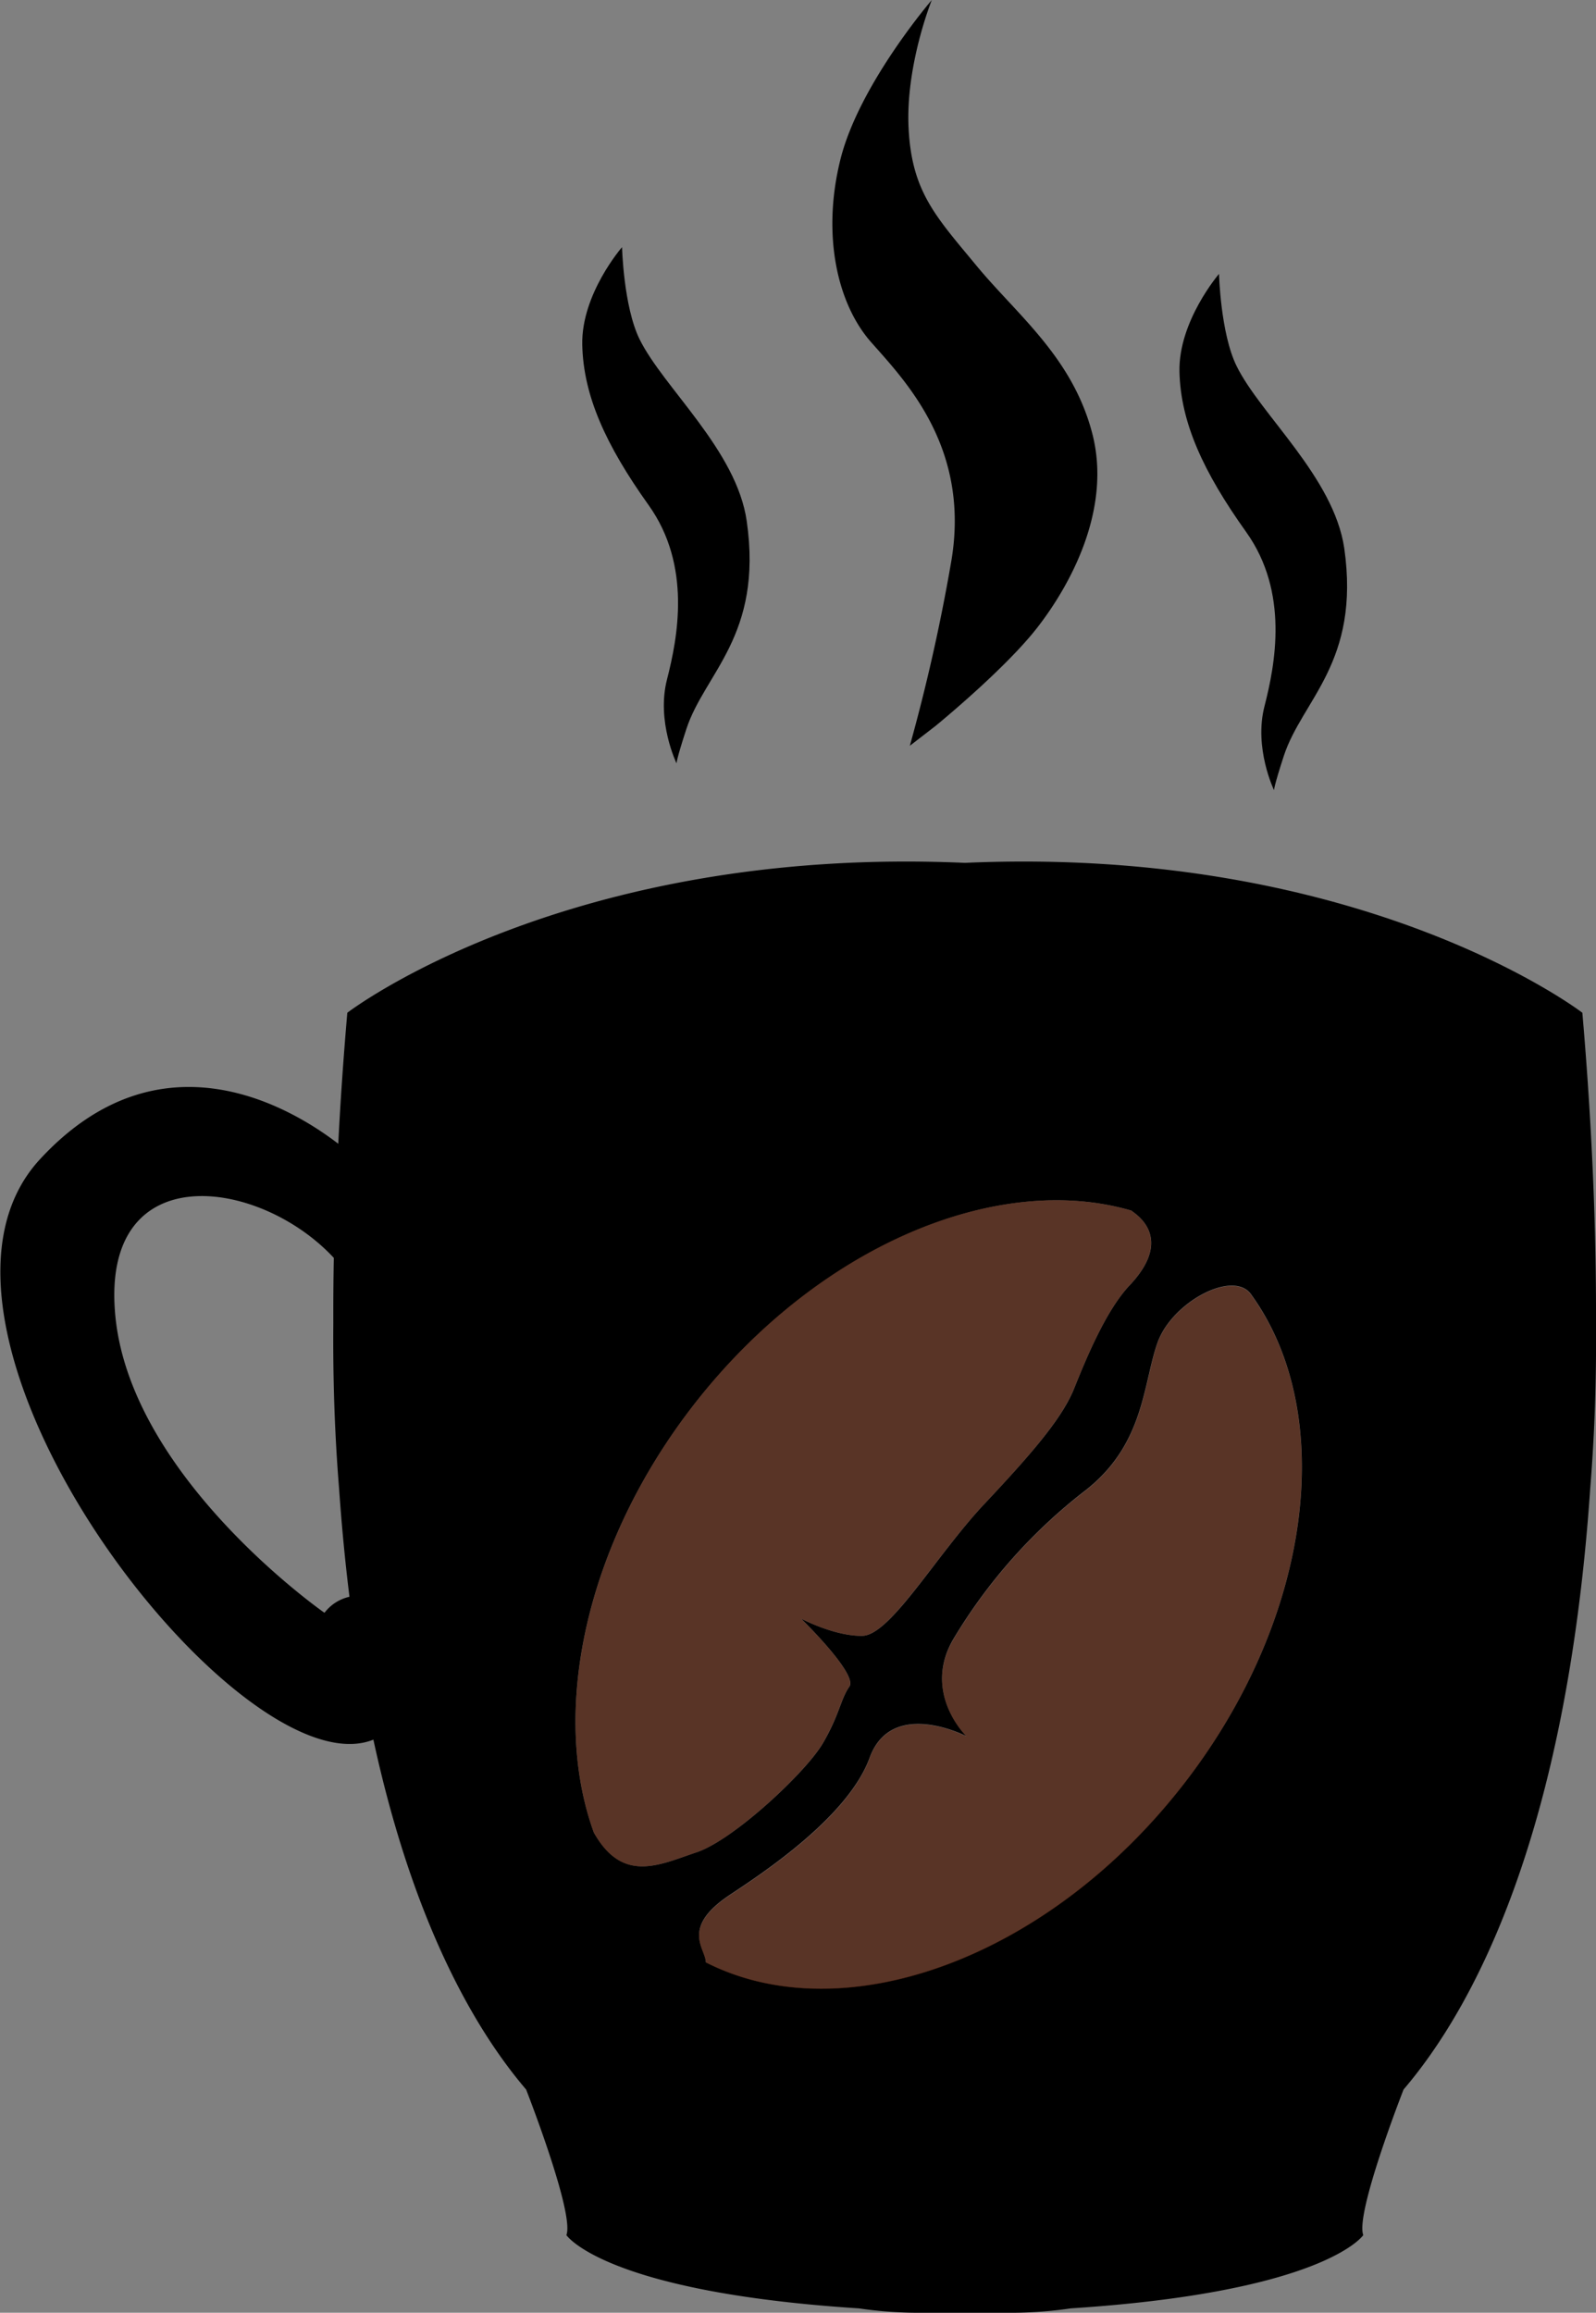 <svg xmlns="http://www.w3.org/2000/svg" xmlns:xlink="http://www.w3.org/1999/xlink" viewBox="0 0 222.27 321.99"><rect x="0" y="0" width="222.27" height="321.99" fill="#808080" stroke="none"/><defs><style>.cls-1{fill:url(#radial-gradient);}.cls-2{fill:none;}.cls-3{fill:#491500;fill-opacity:0.7;}</style><radialGradient id="radial-gradient" cx="44.64" cy="268.6" r="0" gradientUnits="userSpaceOnUse"><stop offset="0" stop-color="#fff"/><stop offset="0.09" stop-color="#f5f5f5"/><stop offset="0.23" stop-color="#dadada"/><stop offset="0.42" stop-color="#adadad"/><stop offset="0.64" stop-color="#707070"/><stop offset="0.89" stop-color="#232323"/><stop offset="1"/></radialGradient></defs><title>Asset 1icon coffee</title><g id="Layer_2" data-name="Layer 2"><g id="Capa_1" data-name="Capa 1"><path class="cls-1" d="M44.64,268.6"/><path d="M130.26,101.09s9.62-7.83,14.19-13.7,10.43-16.47,7.66-27.07S141.67,43.86,136,37s-9-10.27-9.46-19.08S129.77,0,129.77,0s-10.11,11.74-12.72,22.17-.49,20.06,4.24,25.44,14.07,14.84,11.11,31a258.51,258.51,0,0,1-5.69,25.22Z"/><path d="M86.63,34.41s.2,8.25,2.44,12.82C92.41,54,102.61,62.68,104,72.59c2.27,15.89-5.86,21.11-8.41,28.9-1.4,4.28-1.37,4.79-1.37,4.79s-2.83-5.84-1.33-11.68,3.44-15.87-2.55-24.26S81.24,55.07,81.09,48,86.63,34.41,86.63,34.41Z"/><path d="M169.77,38.13s.2,8.25,2.44,12.82c3.34,6.8,13.53,15.46,15,25.37,2.27,15.89-5.86,21.11-8.41,28.9-1.4,4.28-1.37,4.79-1.37,4.79s-2.83-5.84-1.33-11.68,3.44-15.87-2.55-24.26-9.13-15.27-9.29-22.31S169.77,38.13,169.77,38.13Z"/><path class="cls-2" d="M46.38,184.19c0-2.95,0-6,.07-9.07C36.19,164.05,14.38,160.94,16,182.46c1.68,22.92,29.23,42.09,29.23,42.09a6,6,0,0,1,3.44-2.27c-.59-4.76-1.08-9.78-1.45-15.11C46.54,199.16,46.33,191.4,46.38,184.19Z"/><path d="M220.37,141s-30.35-23.33-86-20.87c-55.69-2.46-86,20.87-86,20.87q-.82,9.49-1.26,18.24c-6.51-5-24.72-16-41.49,2.1C-16.54,185.11,33.35,249.72,52,242.2c5.62,25.94,14.4,40.67,21.27,48.71,0,0,6.77,17.28,5.61,20.27,0,0,5.26,7.92,40.73,10.2a57.39,57.39,0,0,0,8.88.61c2,0,4,0,5.88,0s3.85,0,5.88,0a57.38,57.38,0,0,0,8.88-.61c35.47-2.29,40.73-10.2,40.73-10.2-1.16-3,5.61-20.27,5.61-20.27,9.5-11.12,22.67-35,26-83.73.65-8,.86-15.78.8-23C222.31,171.22,221.74,156.87,220.37,141ZM45.19,224.54S17.64,205.37,16,182.46c-1.58-21.52,20.23-18.4,30.49-7.33-.06,3.09-.08,6.12-.07,9.07-.06,7.21.15,15,.8,23,.37,5.33.86,10.36,1.45,15.11A6,6,0,0,0,45.19,224.54ZM82.7,255.13c-6.07-16.75-1.27-40.06,14-59.65,17.17-22,42.14-32.42,60.88-26.93.08.21,6.3,3.45-.26,10.4-3.34,3.54-6.08,10.28-7.74,14.39s-5.81,8.95-12.5,16.06-13.09,18.3-17,18.35-8.52-2.4-8.52-2.4,7.95,7.73,6.73,9.47-1.38,3.93-3.7,7.9S102.19,256.16,97,257.89,86.73,262.28,82.7,255.13Zm82.06-6.64C145.83,272.8,117.4,282.93,98.3,273.2c0-1.9-3.61-4.77,3.32-9.38,4.17-2.78,16.42-10.7,19.49-19.1s13.48-3,13.48-3-6.15-5.95-1.89-13.41a74.41,74.41,0,0,1,18.61-20.93c8.08-6.42,7.86-14.68,9.88-20.42s10.74-10.35,13.13-6.64C186.25,196.92,182.81,225.31,164.77,248.48Z"/><path class="cls-3" d="M161.2,187c-2,5.74-1.8,14-9.88,20.42a74.41,74.41,0,0,0-18.61,20.93c-4.27,7.46,1.89,13.41,1.89,13.41s-10.41-5.42-13.48,3-15.32,16.32-19.49,19.1c-6.93,4.61-3.36,7.49-3.32,9.38,19.09,9.73,47.53-.39,66.46-24.72,18-23.18,21.48-51.57,9.55-68.14C171.94,176.63,163.21,181.27,161.2,187Z"/><path class="cls-3" d="M114.58,242.72c2.32-4,2.48-6.16,3.7-7.9s-6.73-9.47-6.73-9.47,4.63,2.45,8.52,2.4,10.29-11.24,17-18.35,10.85-12,12.5-16.06,4.39-10.84,7.74-14.39c6.56-6.95.34-10.19.26-10.4-18.74-5.49-43.71,4.88-60.88,26.93-15.25,19.59-20.05,42.89-14,59.65,4,7.16,9.1,4.49,14.29,2.77S112.26,246.68,114.58,242.72Z"/></g></g></svg>